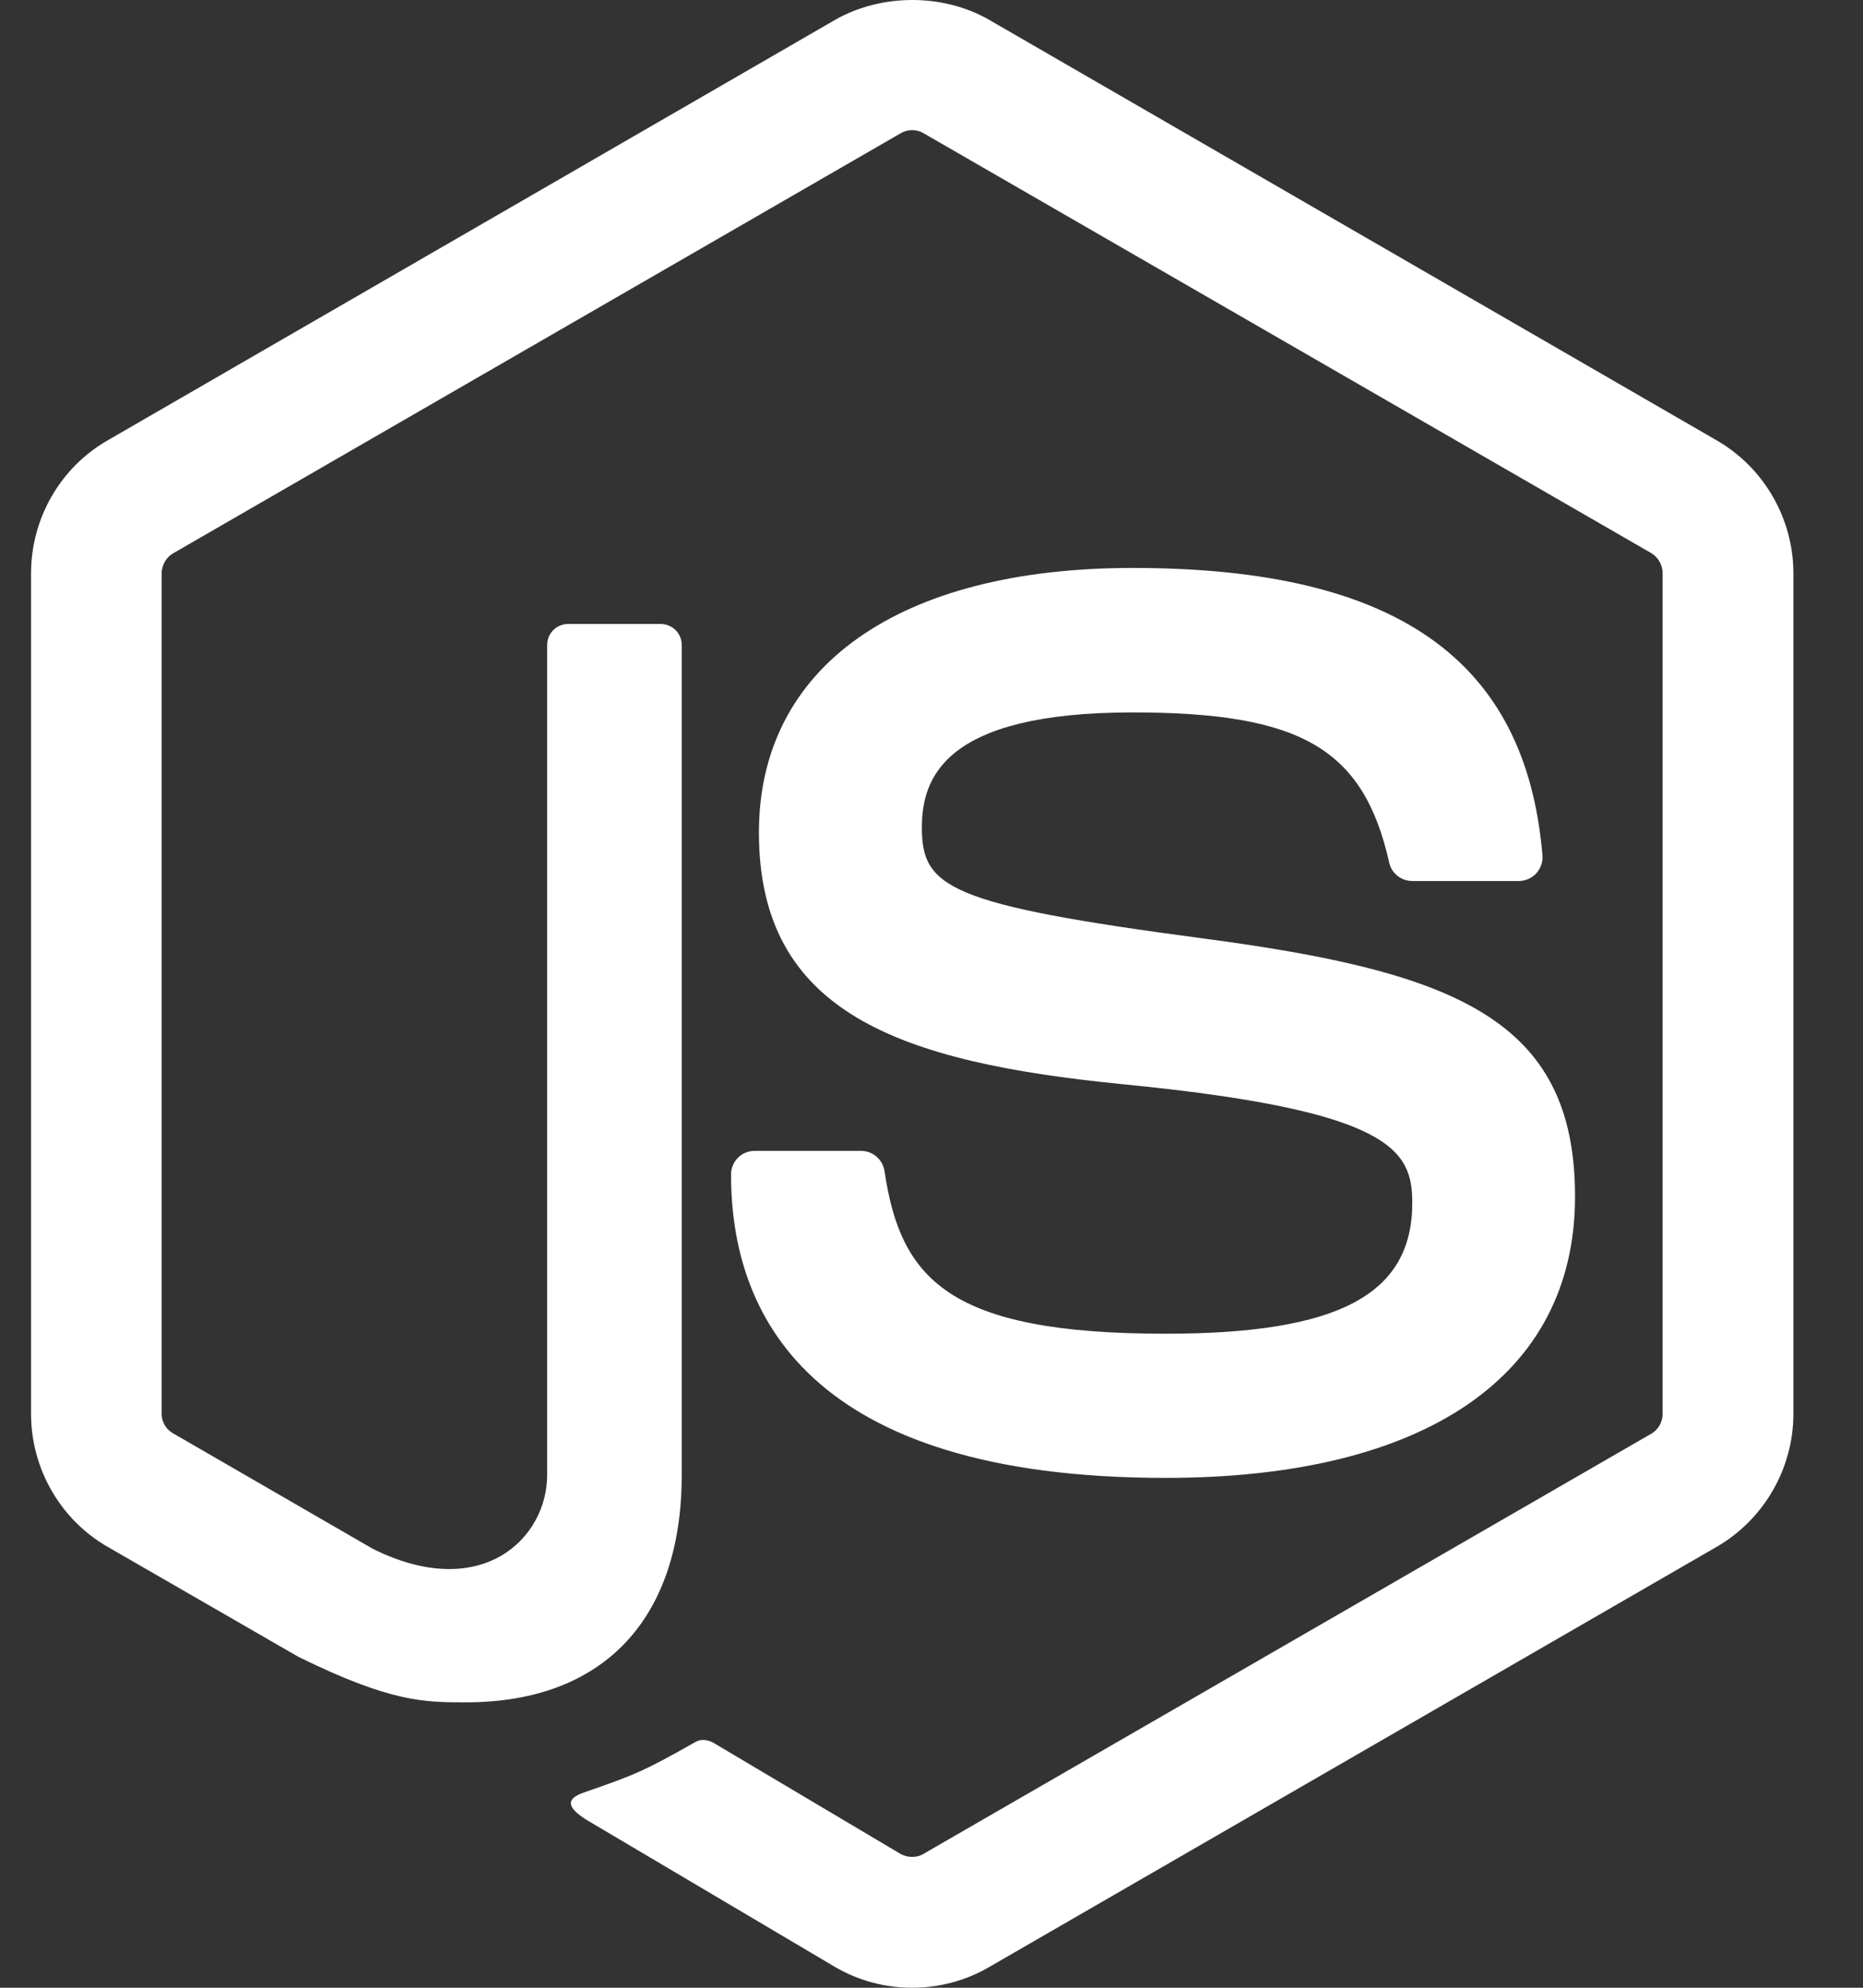 <svg width="30" height="32" viewBox="0 0 30 32" fill="none" xmlns="http://www.w3.org/2000/svg">
<rect x="0" y="0" width="30" height="32" fill="#333333" stroke="none"/>
<g clip-path="url(#clip0_671_519)">
<path d="M28.879 9.229V22.762C28.879 23.64 28.406 24.458 27.647 24.9L15.921 31.671C15.546 31.888 15.12 32 14.686 32C14.258 32 13.831 31.888 13.456 31.671L9.541 29.354C8.957 29.028 9.242 28.912 9.435 28.845C10.215 28.575 10.373 28.512 11.205 28.04C11.292 27.99 11.407 28.009 11.496 28.061L14.504 29.847C14.613 29.909 14.767 29.909 14.867 29.847L26.594 23.079C26.703 23.016 26.773 22.892 26.773 22.762V9.229C26.773 9.096 26.703 8.972 26.591 8.905L14.869 2.143C14.761 2.079 14.617 2.079 14.508 2.143L2.789 8.907C2.675 8.972 2.603 9.1 2.603 9.229V22.762C2.603 22.892 2.675 23.013 2.788 23.075L6 24.932C7.743 25.802 8.811 24.776 8.811 23.744V10.383C8.811 10.194 8.962 10.045 9.151 10.045H10.638C10.824 10.045 10.978 10.194 10.978 10.383V23.745C10.978 26.071 9.711 27.405 7.506 27.405C6.828 27.405 6.294 27.405 4.804 26.672L1.73 24.9C0.97 24.462 0.5 23.64 0.5 22.762V9.229C0.5 8.349 0.97 7.528 1.73 7.091L13.456 0.315C14.198 -0.105 15.185 -0.105 15.921 0.315L27.647 7.091C28.406 7.53 28.879 8.349 28.879 9.229ZM18.77 21.471C15.271 21.471 14.501 20.591 14.243 18.851C14.213 18.666 14.054 18.527 13.864 18.527H12.154C11.942 18.527 11.772 18.696 11.772 18.909C11.772 21.136 12.984 23.792 18.77 23.792C22.96 23.792 25.363 22.143 25.363 19.262C25.363 16.405 23.432 15.645 19.369 15.107C15.262 14.563 14.845 14.284 14.845 13.322C14.845 12.529 15.198 11.469 18.24 11.469C20.956 11.469 21.958 12.055 22.37 13.885C22.406 14.057 22.563 14.183 22.741 14.183H24.457C24.563 14.183 24.665 14.138 24.737 14.062C24.809 13.982 24.848 13.877 24.838 13.768C24.572 10.613 22.476 9.143 18.24 9.143C14.47 9.143 12.221 10.735 12.221 13.402C12.221 16.296 14.459 17.096 18.076 17.454C22.406 17.878 22.742 18.511 22.742 19.363C22.742 20.841 21.556 21.471 18.77 21.471Z" fill="white"/>
</g>
<defs>
<clipPath id="clip0_671_519">
<rect width="29" height="32" fill="white" transform="translate(0.5)"/>
</clipPath>
</defs>
</svg>
